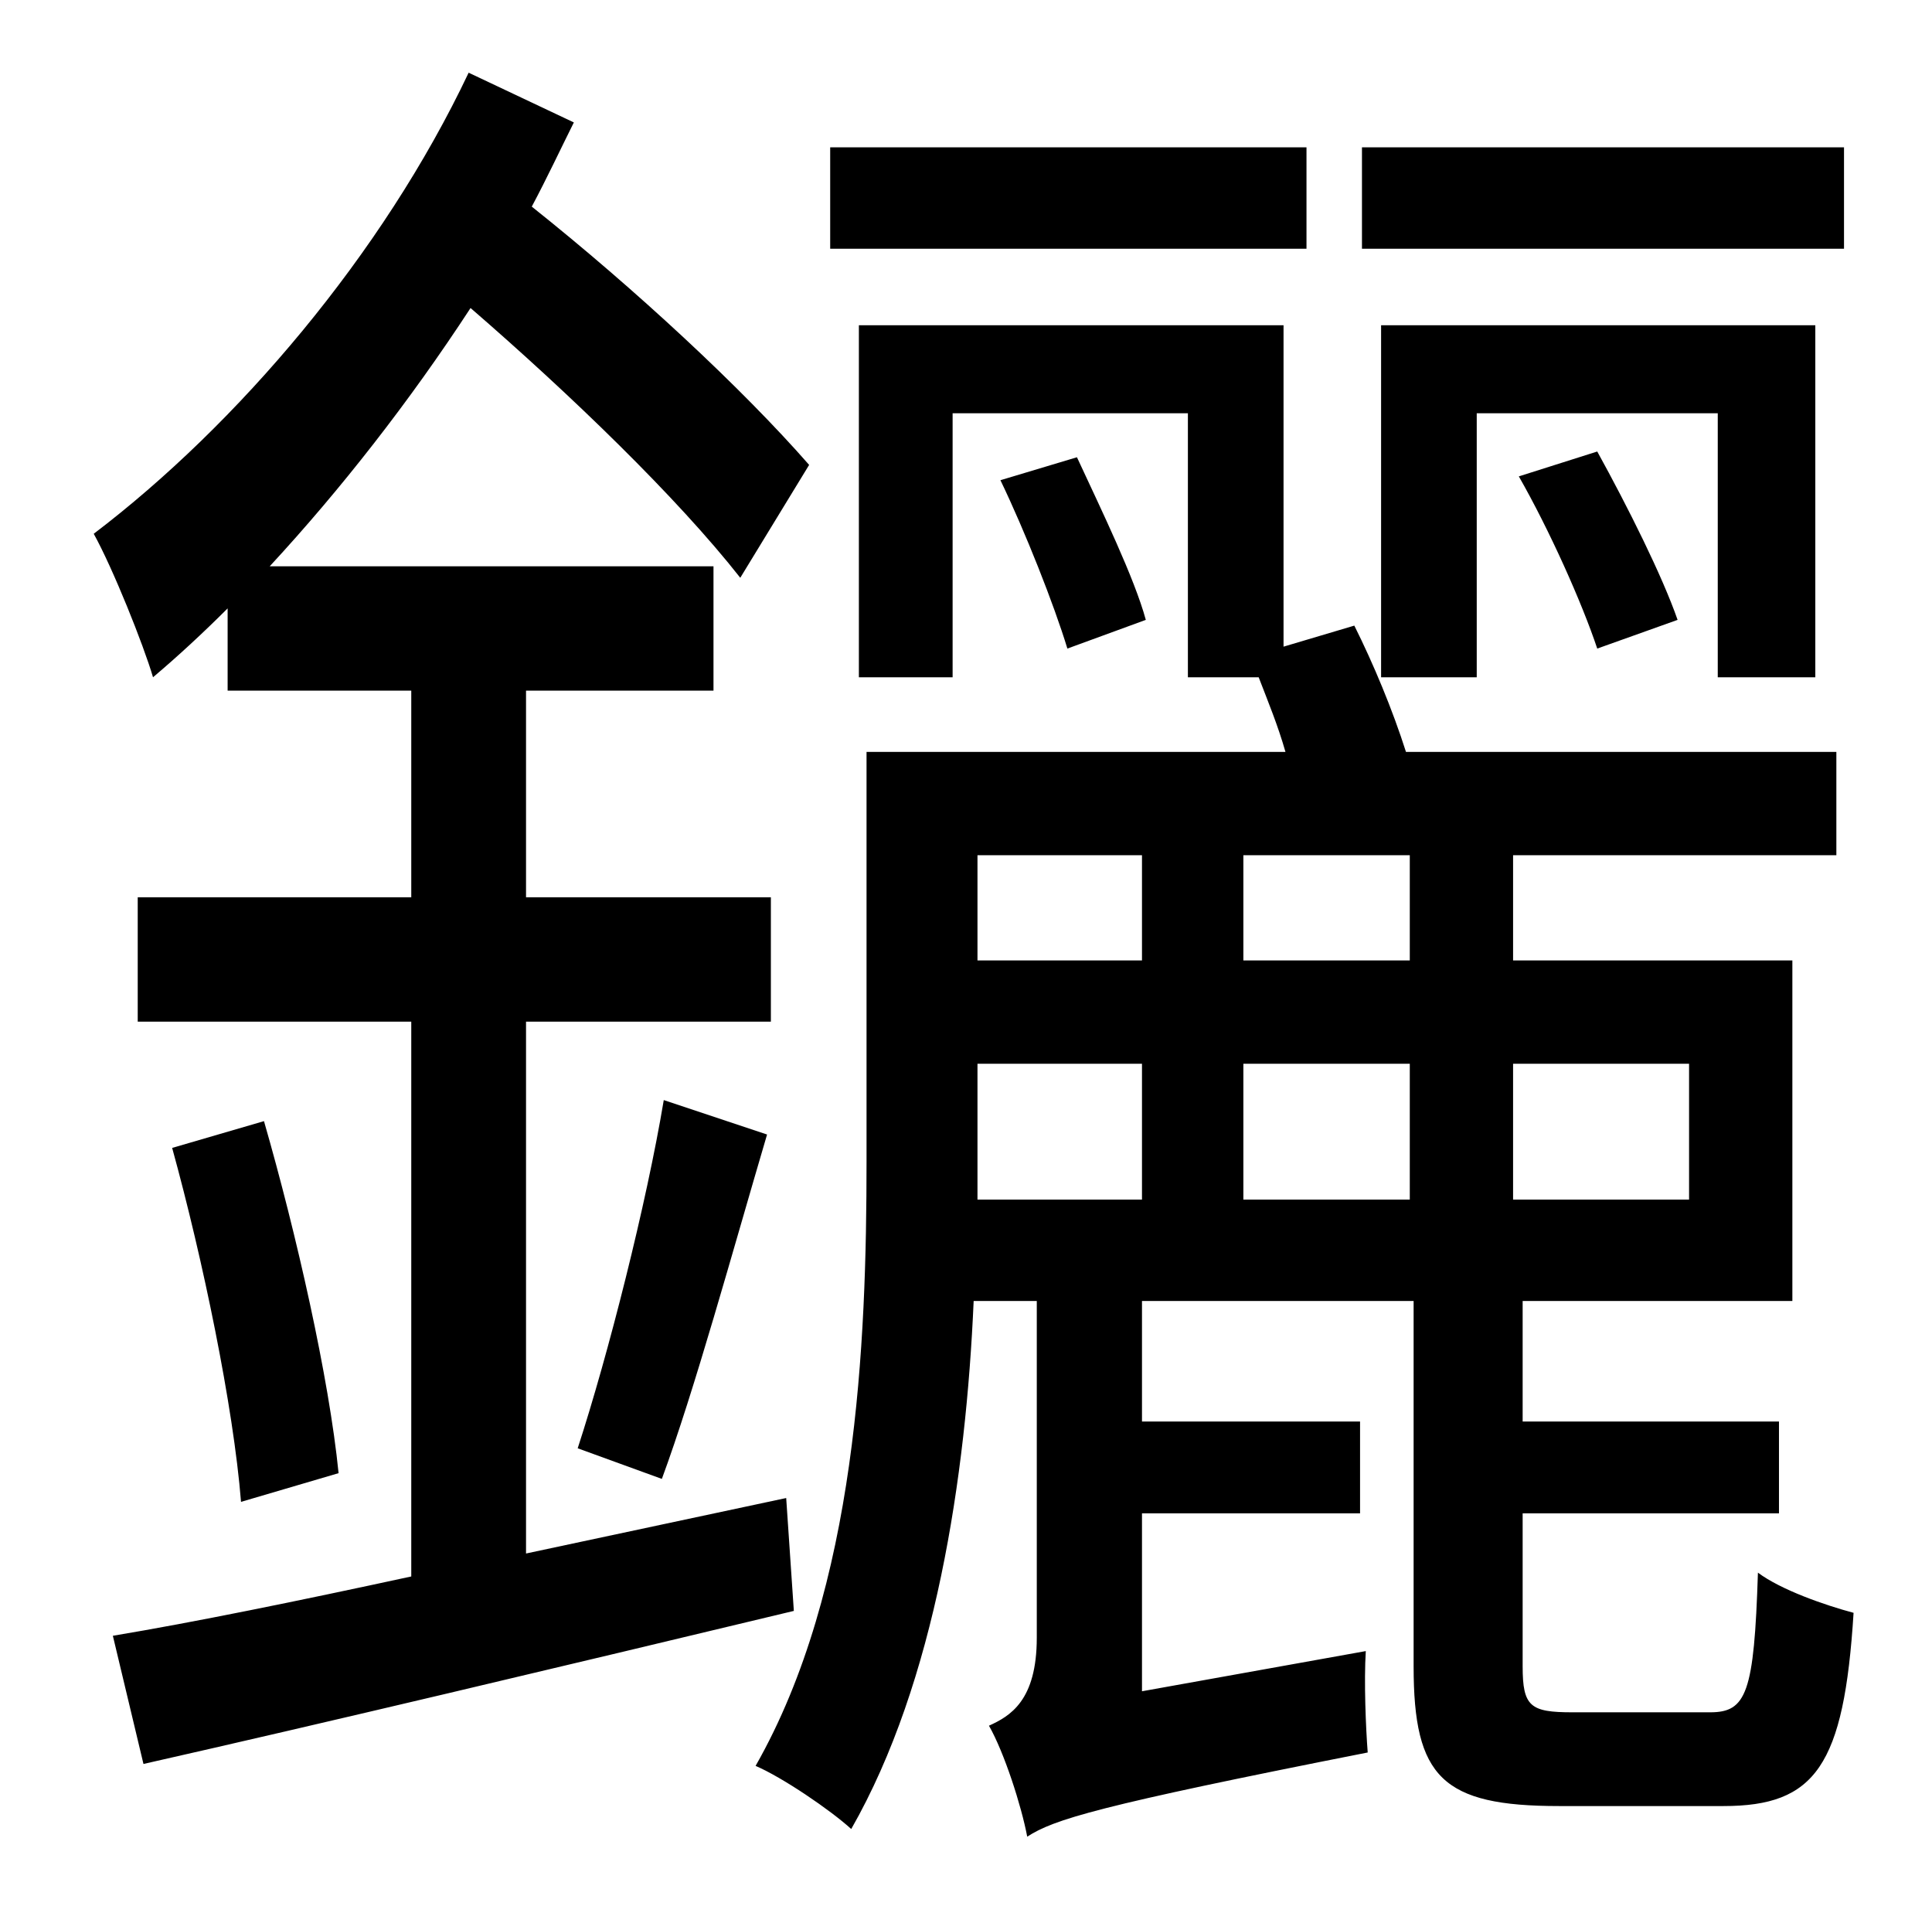 <?xml version="1.0" standalone="no"?>
<!DOCTYPE svg PUBLIC "-//W3C//DTD SVG 1.1//EN" "http://www.w3.org/Graphics/SVG/1.1/DTD/svg11.dtd" >
<svg xmlns="http://www.w3.org/2000/svg" xmlns:xlink="http://www.w3.org/1999/xlink" version="1.1" viewBox="-10 0 1010 1000">
   <path fill="currentColor"
d="M954 77v53h-252v-53h252zM939 354h-51v-138h-126v138h-50v-184h227v184zM867 324l-42 15c-8 -24 -25 -62 -41 -90l41 -13c16 29 34 65 42 88zM673 77v53h-249v-53h249zM401 783l4 59c-121 29 -247 59 -340 80l-16 -67c42 -7 96 -18 156 -31v-290h-143v-65h143v-108h-96
v-43c-13 13 -26 25 -39 36c-5 -17 -21 -57 -31 -75c75 -57 151 -146 196 -241l55 26c-7 14 -14 29 -22 44c54 43 110 95 145 135l-36 59c-33 -42 -89 -96 -141 -141c-32 49 -68 95 -105 135h232v65h-98v108h128v65h-128v278zM80 600l48 -14c17 59 34 134 39 184l-51 15
c-4 -50 -20 -127 -36 -185zM336 773l-44 -16c16 -49 36 -128 45 -182l54 18c-18 61 -38 134 -55 180zM501 609v18h86v-71h-86v53zM587 447h-86v55h86v-55zM727 502v-55h-87v55h87zM727 627v-71h-87v71h87zM873 556h-92v71h92v-71zM812 895h72c19 0 23 -10 25 -73
c12 9 35 17 50 21c-5 80 -20 101 -68 101h-86c-61 0 -76 -15 -76 -73v-191h-142v63h114v48h-114v93l117 -21c-1 16 0 40 1 53c-142 28 -164 35 -178 44c-3 -16 -12 -44 -20 -58c11 -5 25 -13 25 -46v-176h-33c-4 92 -20 199 -64 276c-11 -10 -36 -27 -50 -33
c53 -93 58 -221 58 -316v-214h219c-4 -14 -9 -26 -14 -39h-37v-138h-123v138h-49v-184h222v168l37 -11c10 20 20 44 27 66h225v54h-169v55h146v178h-141v63h134v48h-134v80c0 21 4 24 26 24zM513 251l40 -12c13 28 30 63 36 85l-41 15c-7 -23 -22 -61 -35 -88z" />
</svg>
